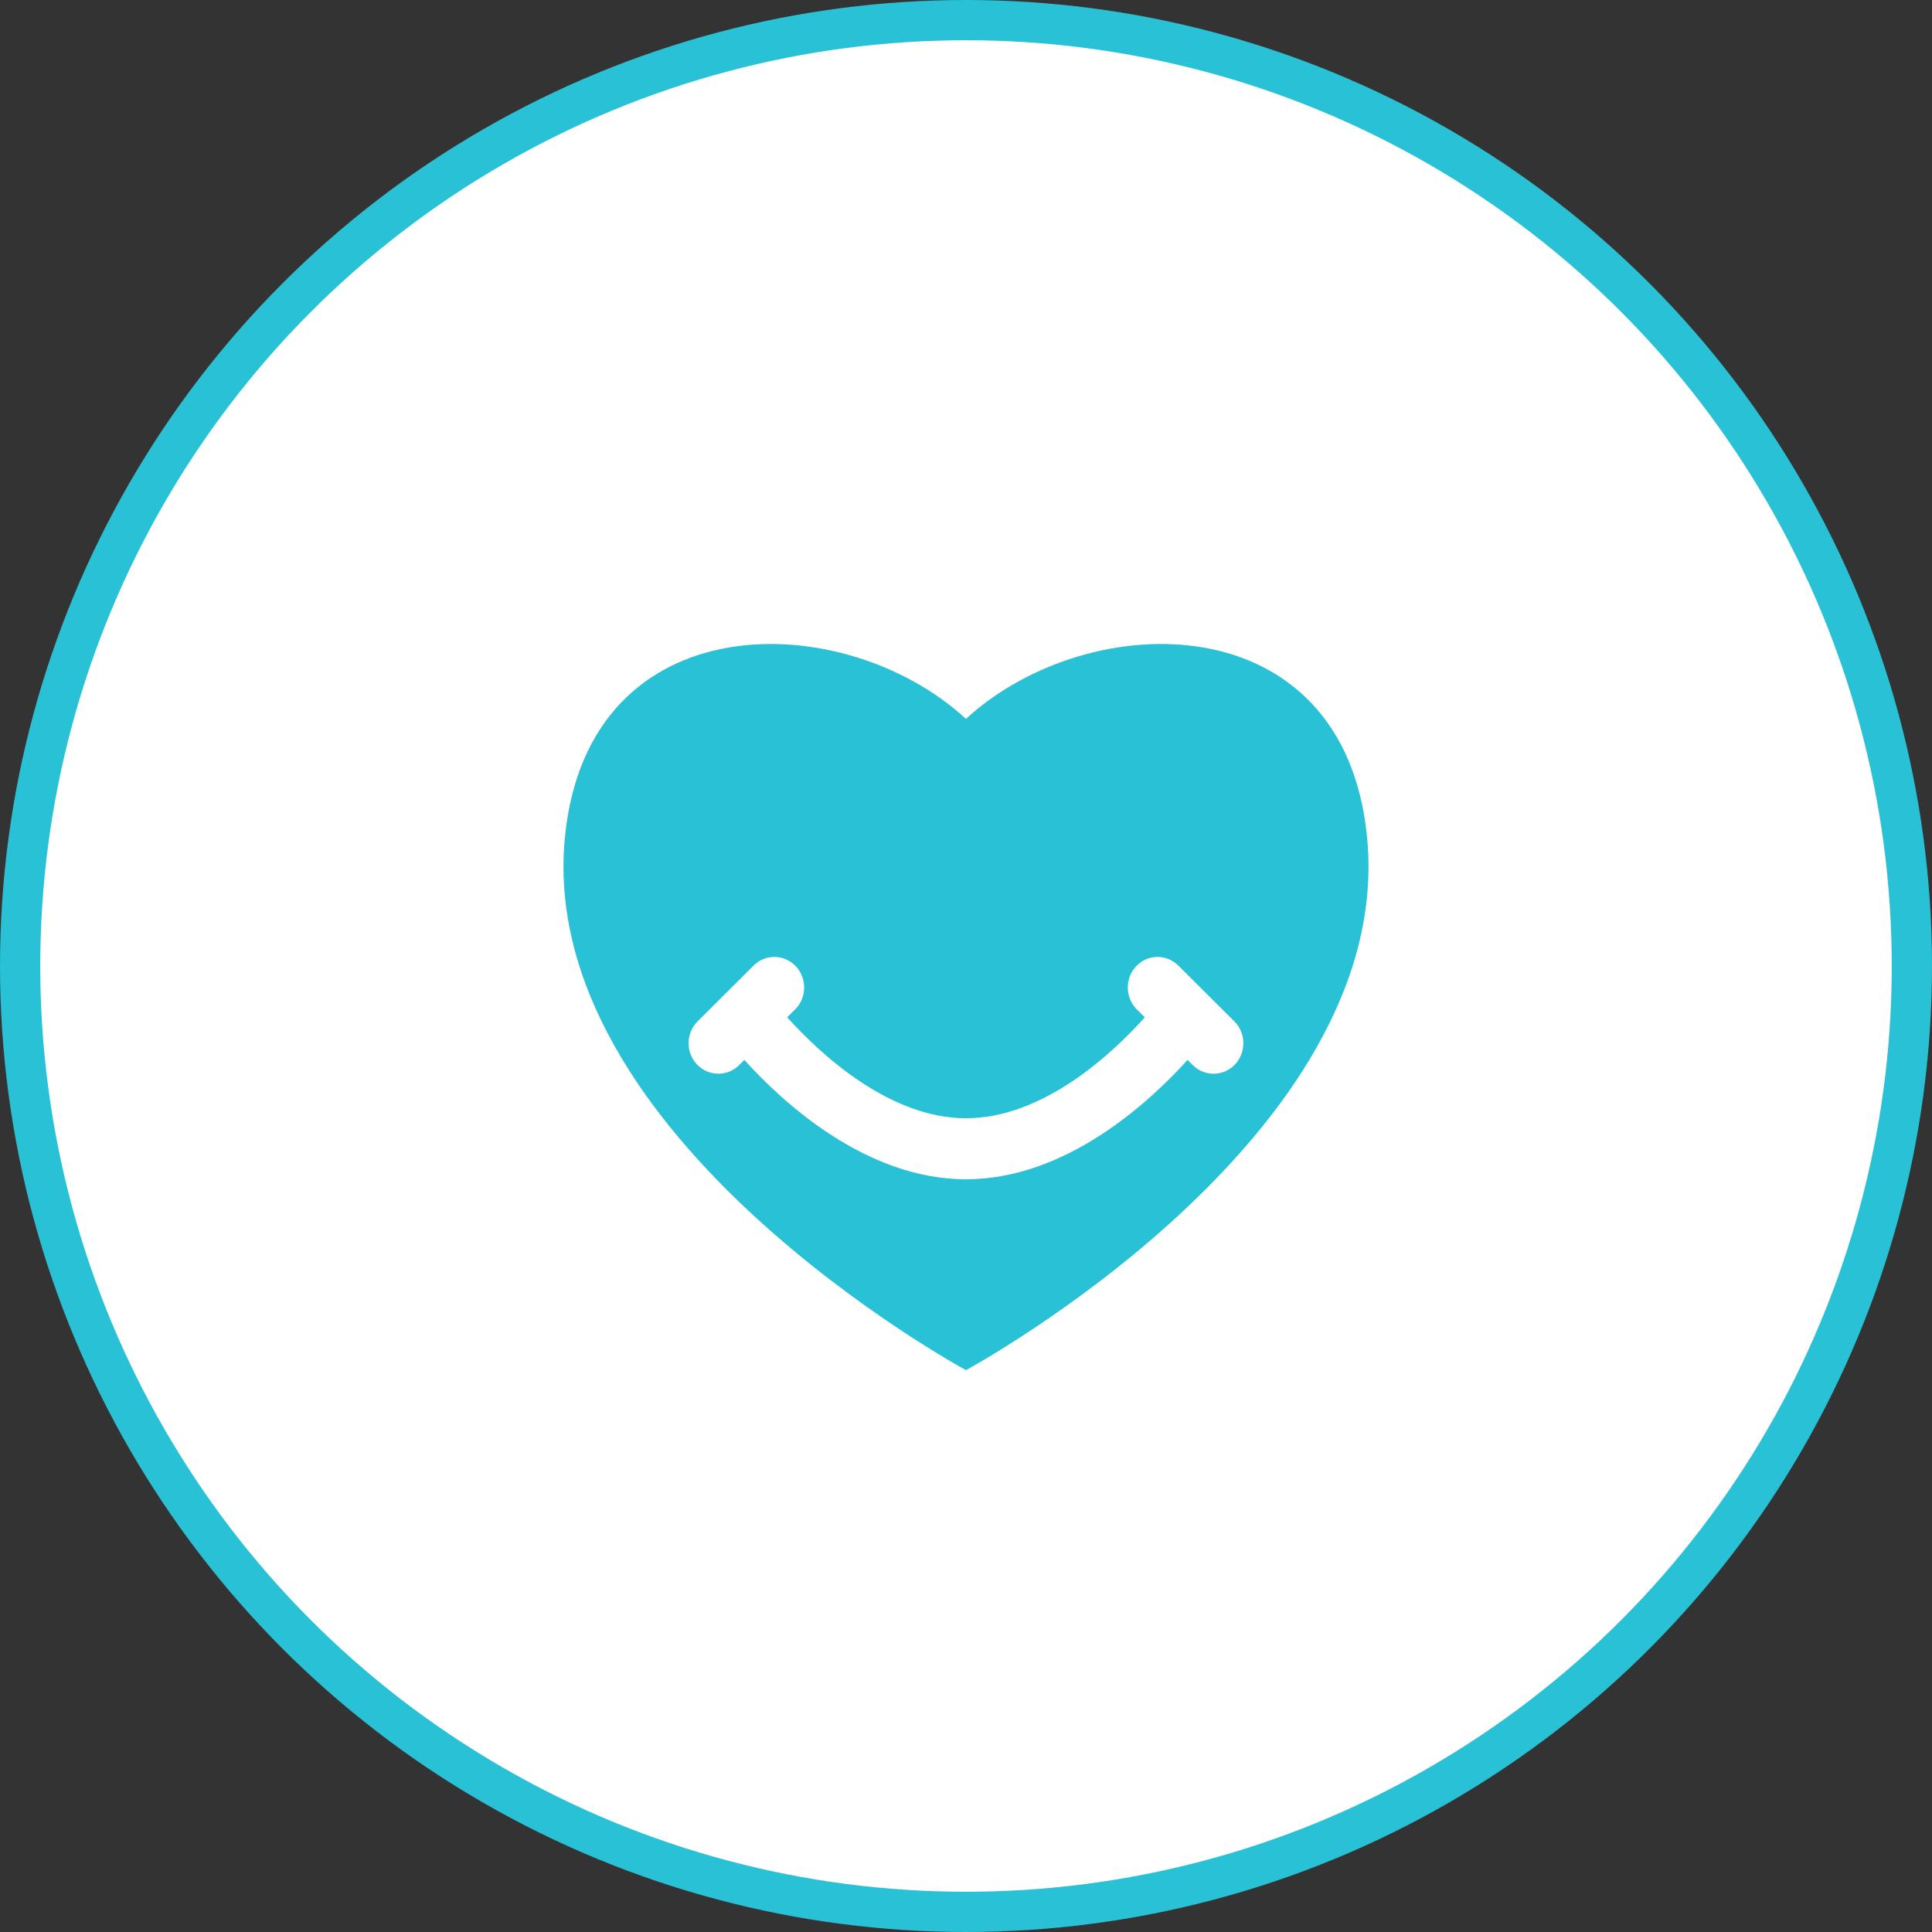 <svg width="48" height="48" viewBox="0 0 48 48" fill="none" xmlns="http://www.w3.org/2000/svg">
<rect x="0" y="0" width="48" height="48" fill="#333333" stroke="none"/>
<circle cx="24" cy="24" r="23.5" fill="white" stroke="#29C1D5"/>
<path d="M33.962 20.774C33.376 14.968 27.049 15.057 23.999 17.86C20.95 15.057 14.625 14.968 14.038 20.774C13.281 28.249 23.999 34.041 23.999 34.041C23.999 34.041 34.717 28.25 33.962 20.774ZM30.681 26.448C30.537 26.6 30.344 26.677 30.15 26.677C29.965 26.677 29.779 26.606 29.634 26.462L29.504 26.333C28.564 27.376 26.49 29.299 23.999 29.299C21.507 29.299 19.434 27.376 18.493 26.333L18.364 26.462C18.22 26.605 18.034 26.676 17.848 26.676C17.655 26.676 17.462 26.599 17.317 26.447C17.032 26.146 17.039 25.666 17.332 25.375L18.723 23.99C19.016 23.697 19.486 23.705 19.77 24.005C20.055 24.305 20.048 24.785 19.755 25.078L19.557 25.275C20.329 26.132 22.063 27.783 23.999 27.783C25.945 27.783 27.674 26.134 28.443 25.275L28.243 25.078C27.95 24.785 27.945 24.305 28.229 24.005C28.512 23.705 28.982 23.697 29.276 23.99L30.666 25.375C30.96 25.667 30.966 26.146 30.681 26.448Z" fill="#29C1D5"/>
</svg>
